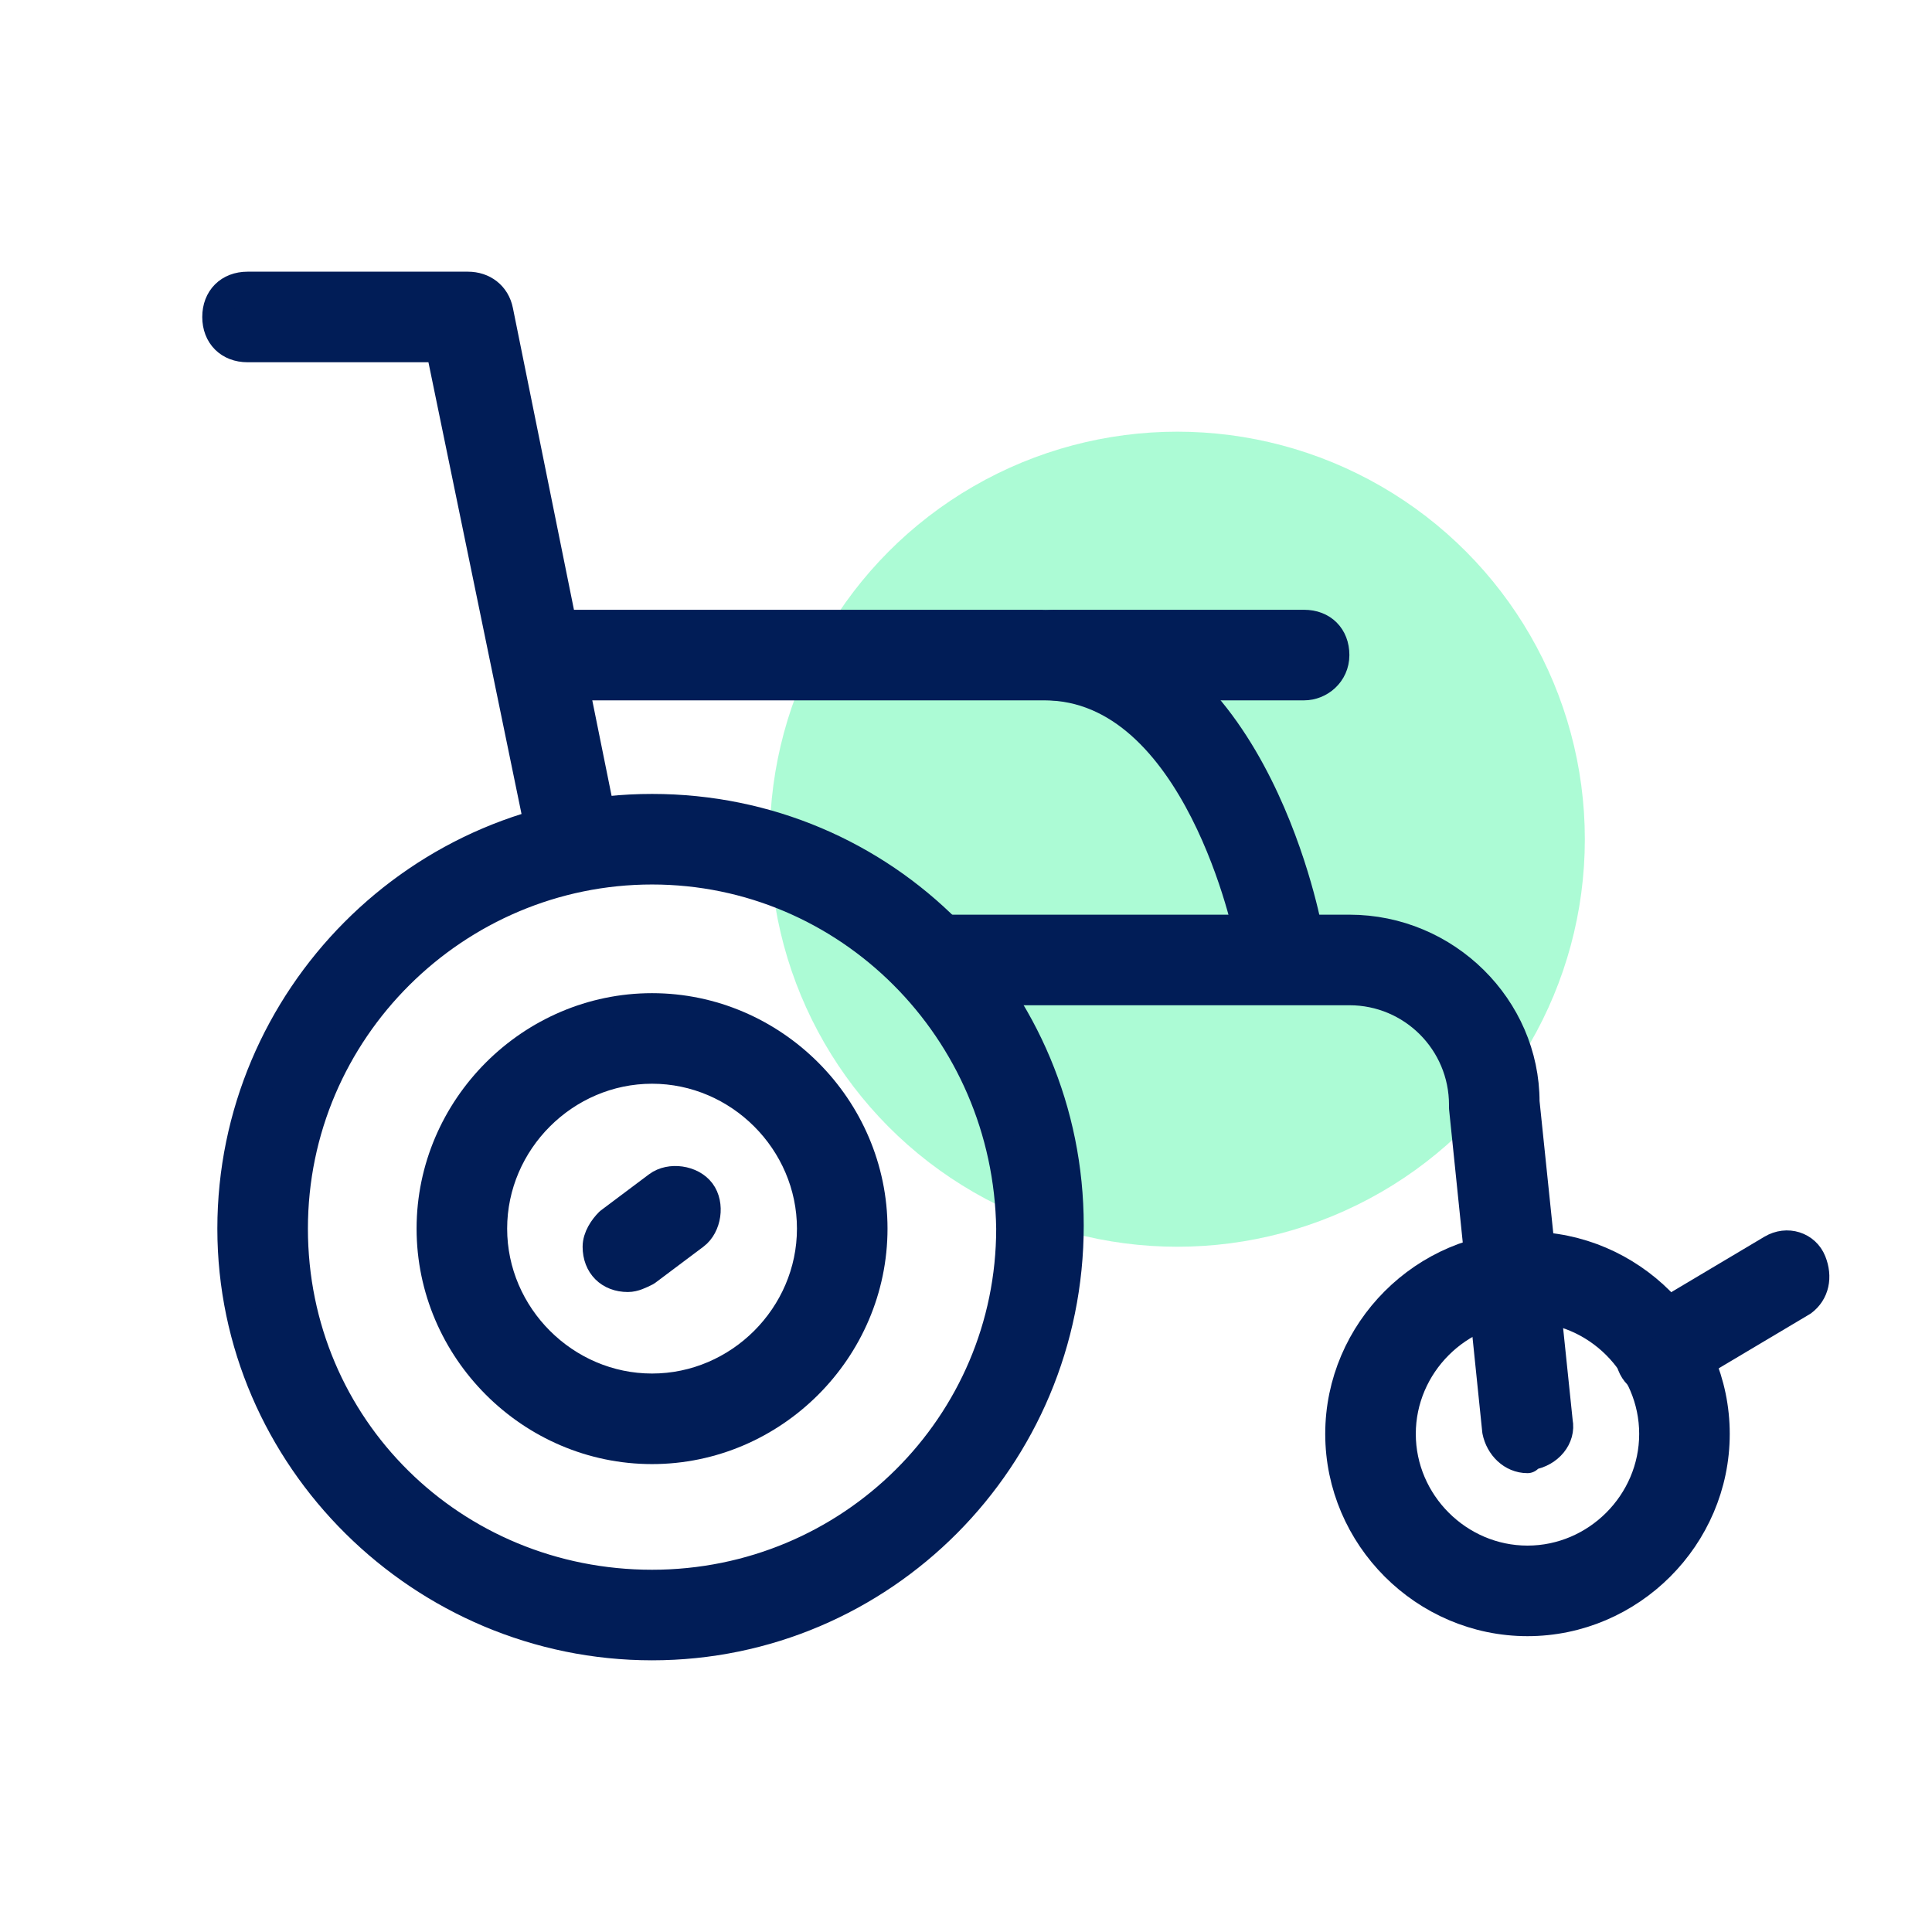 <?xml version="1.0" encoding="UTF-8" standalone="no"?>
<!DOCTYPE svg PUBLIC "-//W3C//DTD SVG 1.1//EN" "http://www.w3.org/Graphics/SVG/1.1/DTD/svg11.dtd">
<svg width="100%" height="100%" viewBox="0 0 128 128" version="1.1" xmlns="http://www.w3.org/2000/svg" xmlns:xlink="http://www.w3.org/1999/xlink" xml:space="preserve" xmlns:serif="http://www.serif.com/" style="fill-rule:evenodd;clip-rule:evenodd;stroke-linejoin:round;stroke-miterlimit:2;">
    <g transform="matrix(2,0,0,2,0,0)">
        <g>
            <circle cx="39" cy="27.8" r="13.5" style="fill:rgb(91,249,173);fill-opacity:0.5;"/>
            <g>
                <path d="M19,28.8C18.5,28.8 18.1,28.5 18,28L14.6,11.5L8.2,11.5C7.6,11.5 7.2,11.1 7.2,10.5C7.2,9.9 7.6,9.5 8.2,9.5L15.5,9.5C16,9.5 16.4,9.8 16.5,10.3L20,27.6C20.1,28.1 19.8,28.7 19.2,28.8L19,28.8Z" style="fill:rgb(1,29,87);fill-rule:nonzero;stroke:rgb(1,29,87);stroke-width:1px;"/>
                <path d="M43.2,22.7L34.9,22.7C34.3,22.7 33.9,22.3 33.9,21.7C33.9,21.1 34.3,20.7 34.9,20.7L43.2,20.7C43.8,20.7 44.2,21.1 44.2,21.7C44.2,22.3 43.7,22.7 43.2,22.7Z" style="fill:rgb(1,29,87);fill-rule:nonzero;stroke:rgb(1,29,87);stroke-width:1px;"/>
                <path d="M21.6,54.5C14,54.5 7.7,48.3 7.7,40.7C7.7,33.1 13.9,26.8 21.6,26.8C29.3,26.8 35.4,33 35.4,40.6C35.4,48.3 29.2,54.5 21.6,54.5ZM21.6,28.8C15.1,28.8 9.7,34.1 9.7,40.7C9.7,47.3 15,52.5 21.6,52.5C28.2,52.5 33.5,47.2 33.5,40.7C33.4,34.1 28.1,28.8 21.6,28.8Z" style="fill:rgb(1,29,87);fill-rule:nonzero;stroke:rgb(1,29,87);stroke-width:1px;"/>
                <path d="M21.6,48C17.6,48 14.3,44.7 14.3,40.7C14.3,36.7 17.6,33.4 21.6,33.4C25.6,33.4 28.9,36.7 28.9,40.7C28.9,44.7 25.6,48 21.6,48ZM21.6,35.4C18.7,35.4 16.3,37.8 16.3,40.7C16.3,43.6 18.7,46 21.6,46C24.5,46 26.9,43.6 26.9,40.7C26.9,37.8 24.5,35.4 21.6,35.4C21.6,35.3 21.6,35.3 21.6,35.4Z" style="fill:rgb(1,29,87);fill-rule:nonzero;stroke:rgb(1,29,87);stroke-width:1px;"/>
                <path d="M50.6,53.7C47.2,53.7 44.4,50.9 44.4,47.5C44.4,44.1 47.2,41.3 50.6,41.3C54,41.3 56.8,44.1 56.8,47.5C56.8,50.9 54,53.7 50.6,53.7ZM50.6,43.3C48.3,43.3 46.4,45.2 46.4,47.5C46.4,49.8 48.3,51.7 50.6,51.7C52.9,51.7 54.8,49.8 54.8,47.5C54.8,45.2 52.9,43.3 50.6,43.3Z" style="fill:rgb(1,29,87);fill-rule:nonzero;stroke:rgb(1,29,87);stroke-width:1px;"/>
                <path d="M42.4,31.9C41.9,31.9 41.5,31.6 41.4,31.1C41.4,31 39.7,22.7 34.6,22.7L17.9,22.7C17.3,22.7 16.9,22.3 16.9,21.7C16.9,21.1 17.3,20.7 17.9,20.7L34.5,20.7C41.3,20.7 43.2,30.3 43.3,30.8C43.4,31.3 43,31.9 42.5,32L42.4,31.9Z" style="fill:rgb(1,29,87);fill-rule:nonzero;stroke:rgb(1,29,87);stroke-width:1px;"/>
                <path d="M55,45.8C54.4,45.8 54,45.4 54,44.8C54,44.4 54.2,44.1 54.5,43.9L58.7,41.4C59.2,41.1 59.8,41.3 60,41.8C60.2,42.3 60.1,42.8 59.7,43.1L55.5,45.6C55.3,45.7 55.2,45.7 55,45.8Z" style="fill:rgb(1,29,87);fill-rule:nonzero;stroke:rgb(1,29,87);stroke-width:1px;"/>
                <path d="M50.6,48.3C50.1,48.3 49.7,47.9 49.6,47.4L48.5,36.7L48.5,36.6C48.5,34.5 46.8,32.8 44.7,32.8L31.3,32.8C30.7,32.8 30.3,32.4 30.3,31.8C30.3,31.2 30.7,30.8 31.3,30.8L44.7,30.8C47.9,30.8 50.5,33.4 50.5,36.5L51.6,47.1C51.7,47.6 51.3,48.1 50.7,48.2L50.6,48.3Z" style="fill:rgb(1,29,87);fill-rule:nonzero;stroke:rgb(1,29,87);stroke-width:1px;"/>
                <path d="M20.8,42.3C20.2,42.3 19.8,41.9 19.8,41.3C19.8,41 20,40.7 20.2,40.5L21.8,39.3C22.2,39 22.9,39.1 23.2,39.5C23.5,39.9 23.4,40.6 23,40.9L21.4,42.1C21.2,42.2 21,42.3 20.8,42.3Z" style="fill:rgb(1,29,87);fill-rule:nonzero;stroke:rgb(1,29,87);stroke-width:1px;"/>
            </g>
        </g>
    </g>
</svg>
